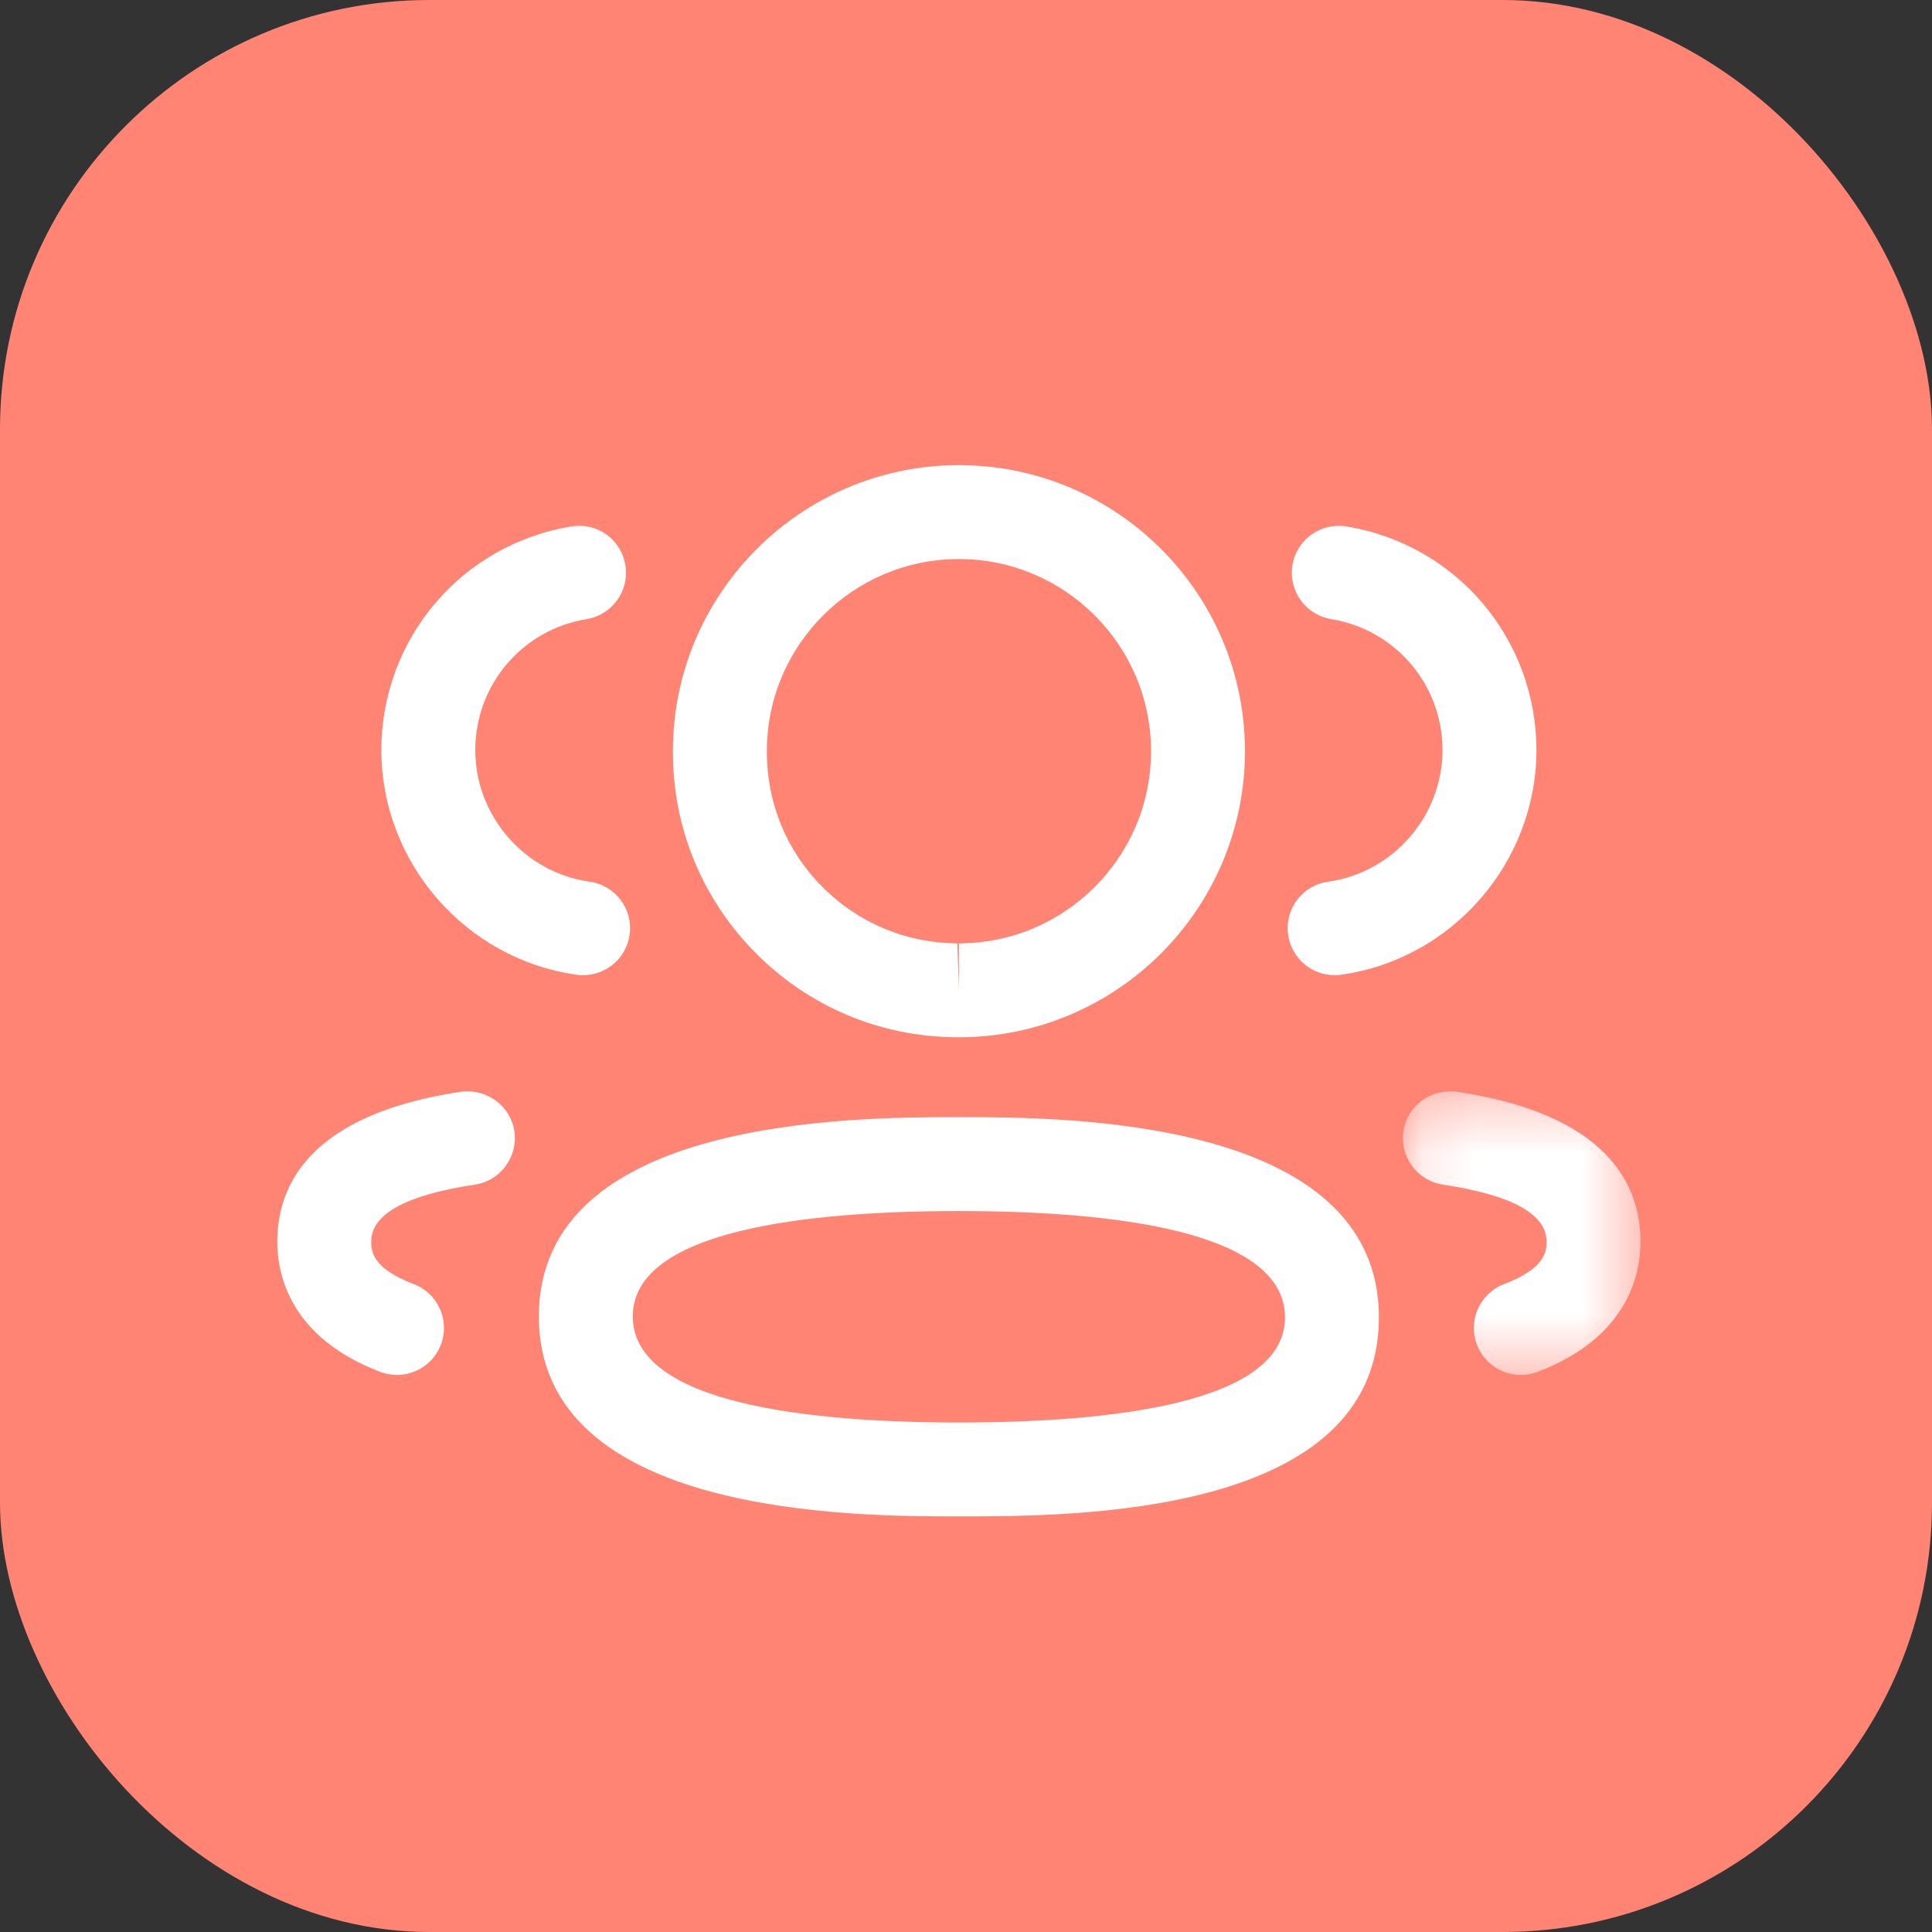<svg width="36" height="36" viewBox="0 0 36 36" fill="none" xmlns="http://www.w3.org/2000/svg">
<rect x="0" y="0" width="36" height="36" fill="#333333" stroke="none"/>
<rect width="36" height="36" rx="8" fill="#FF8474"/>
<path fill-rule="evenodd" clip-rule="evenodd" d="M24.868 18.171C24.439 18.171 24.064 17.855 24.002 17.417C23.936 16.938 24.268 16.496 24.748 16.429C25.961 16.259 26.877 15.206 26.879 13.979C26.879 12.762 26.007 11.733 24.804 11.536C24.328 11.458 24.005 11.008 24.083 10.53C24.162 10.053 24.609 9.734 25.088 9.809C27.139 10.147 28.629 11.901 28.629 13.981C28.625 16.076 27.06 17.872 24.989 18.163C24.948 18.169 24.908 18.171 24.868 18.171Z" fill="white"/>
<mask id="mask0" mask-type="alpha" maskUnits="userSpaceOnUse" x="26" y="20" width="5" height="6">
<path fill-rule="evenodd" clip-rule="evenodd" d="M26.141 20.335H30.567V25.62H26.141V20.335Z" fill="white"/>
</mask>
<g mask="url(#mask0)">
<path fill-rule="evenodd" clip-rule="evenodd" d="M28.338 25.62C27.986 25.62 27.654 25.405 27.52 25.056C27.348 24.605 27.575 24.098 28.027 23.927C28.818 23.626 28.818 23.293 28.818 23.134C28.818 22.623 28.168 22.266 26.887 22.074C26.41 22.002 26.08 21.557 26.151 21.078C26.222 20.6 26.665 20.281 27.147 20.343C29.974 20.766 30.568 22.094 30.568 23.134C30.568 23.768 30.318 24.927 28.65 25.563C28.547 25.601 28.442 25.62 28.338 25.62Z" fill="white"/>
</g>
<path fill-rule="evenodd" clip-rule="evenodd" d="M17.868 22.566C15.096 22.566 11.791 22.907 11.791 24.529C11.791 26.163 15.096 26.506 17.868 26.506C20.64 26.506 23.944 26.167 23.944 24.549C23.944 22.91 20.64 22.566 17.868 22.566ZM17.868 28.256C15.932 28.256 10.041 28.256 10.041 24.529C10.041 20.816 15.932 20.816 17.868 20.816C19.803 20.816 25.694 20.816 25.694 24.549C25.694 28.256 20.009 28.256 17.868 28.256Z" fill="white"/>
<path fill-rule="evenodd" clip-rule="evenodd" d="M17.868 10.417C15.894 10.417 14.289 12.023 14.289 13.997C14.285 14.954 14.651 15.849 15.322 16.524C15.993 17.2 16.887 17.574 17.839 17.578L17.868 18.453V17.578C19.842 17.578 21.448 15.972 21.448 13.997C21.448 12.023 19.842 10.417 17.868 10.417ZM17.868 19.328H17.836C16.413 19.323 15.079 18.765 14.081 17.757C13.08 16.75 12.533 15.414 12.539 13.994C12.539 11.058 14.929 8.667 17.868 8.667C20.808 8.667 23.198 11.058 23.198 13.997C23.198 16.936 20.808 19.328 17.868 19.328Z" fill="white"/>
<path fill-rule="evenodd" clip-rule="evenodd" d="M10.867 18.171C10.827 18.171 10.786 18.169 10.745 18.163C8.674 17.872 7.111 16.076 7.106 13.984C7.106 11.901 8.596 10.147 10.647 9.809C11.139 9.732 11.574 10.056 11.653 10.53C11.731 11.008 11.408 11.458 10.932 11.536C9.729 11.733 8.856 12.762 8.856 13.981C8.859 15.206 9.775 16.26 10.987 16.429C11.466 16.496 11.799 16.938 11.732 17.417C11.671 17.855 11.296 18.171 10.867 18.171Z" fill="white"/>
<path fill-rule="evenodd" clip-rule="evenodd" d="M7.397 25.62C7.294 25.62 7.189 25.601 7.086 25.563C5.416 24.926 5.167 23.767 5.167 23.134C5.167 22.095 5.761 20.766 8.589 20.343C9.07 20.282 9.511 20.6 9.584 21.078C9.655 21.557 9.325 22.002 8.848 22.074C7.567 22.266 6.917 22.623 6.917 23.134C6.917 23.293 6.917 23.625 7.709 23.927C8.16 24.098 8.388 24.605 8.215 25.056C8.082 25.405 7.75 25.62 7.397 25.62Z" fill="white"/>
</svg>
